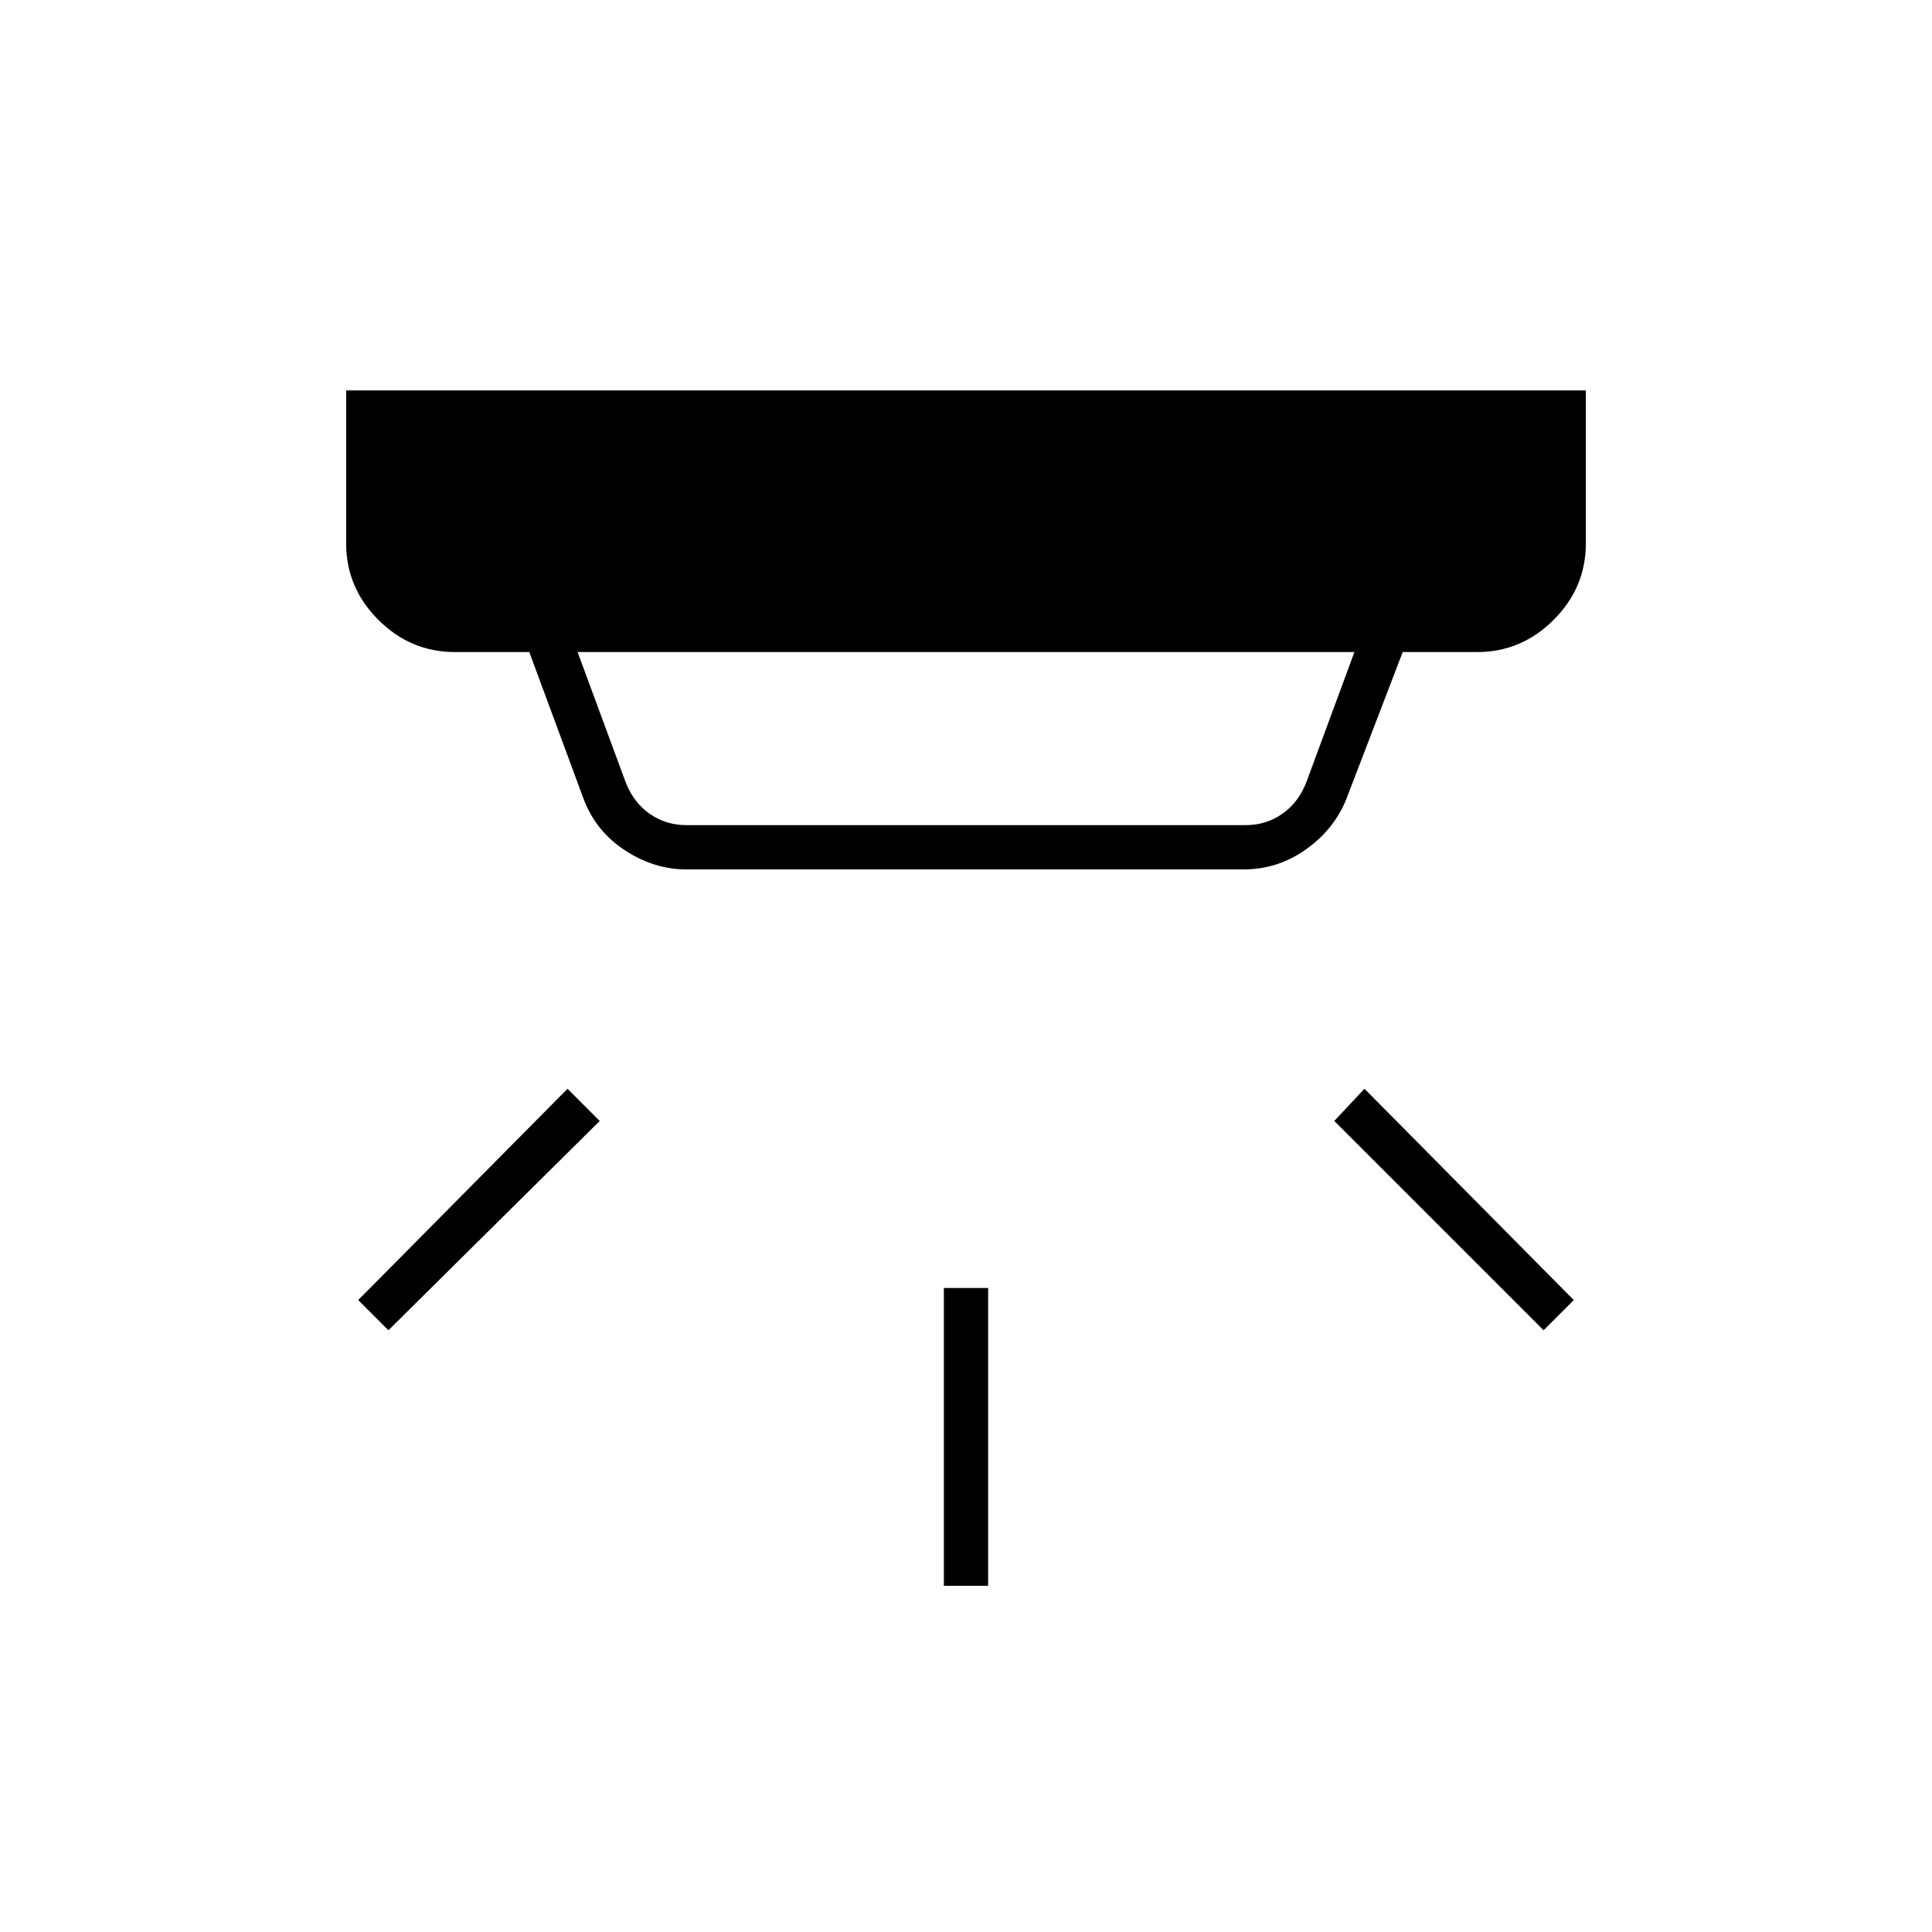 <svg xmlns="http://www.w3.org/2000/svg" height="48" width="48"><path d="M23.45 39.4V32h1.1v7.4Zm14.9-6.35-5.2-5.2.75-.8 5.2 5.25Zm-28.7 0-.75-.75 5.2-5.25.8.8Zm7.4-12.55h13.9q.5 0 .9-.275t.6-.775l1.2-3.25h-19.3l1.2 3.25q.2.5.6.775.4.275.9.275Zm0 1.1q-.8 0-1.525-.475-.725-.475-1.025-1.275l-1.35-3.65H11.3q-1.1 0-1.9-.8-.8-.8-.8-1.9V9.7h30.8v3.8q0 1.1-.8 1.9-.8.8-1.9.8h-1.85l-1.4 3.65q-.3.75-1 1.25t-1.55.5Z"/></svg>